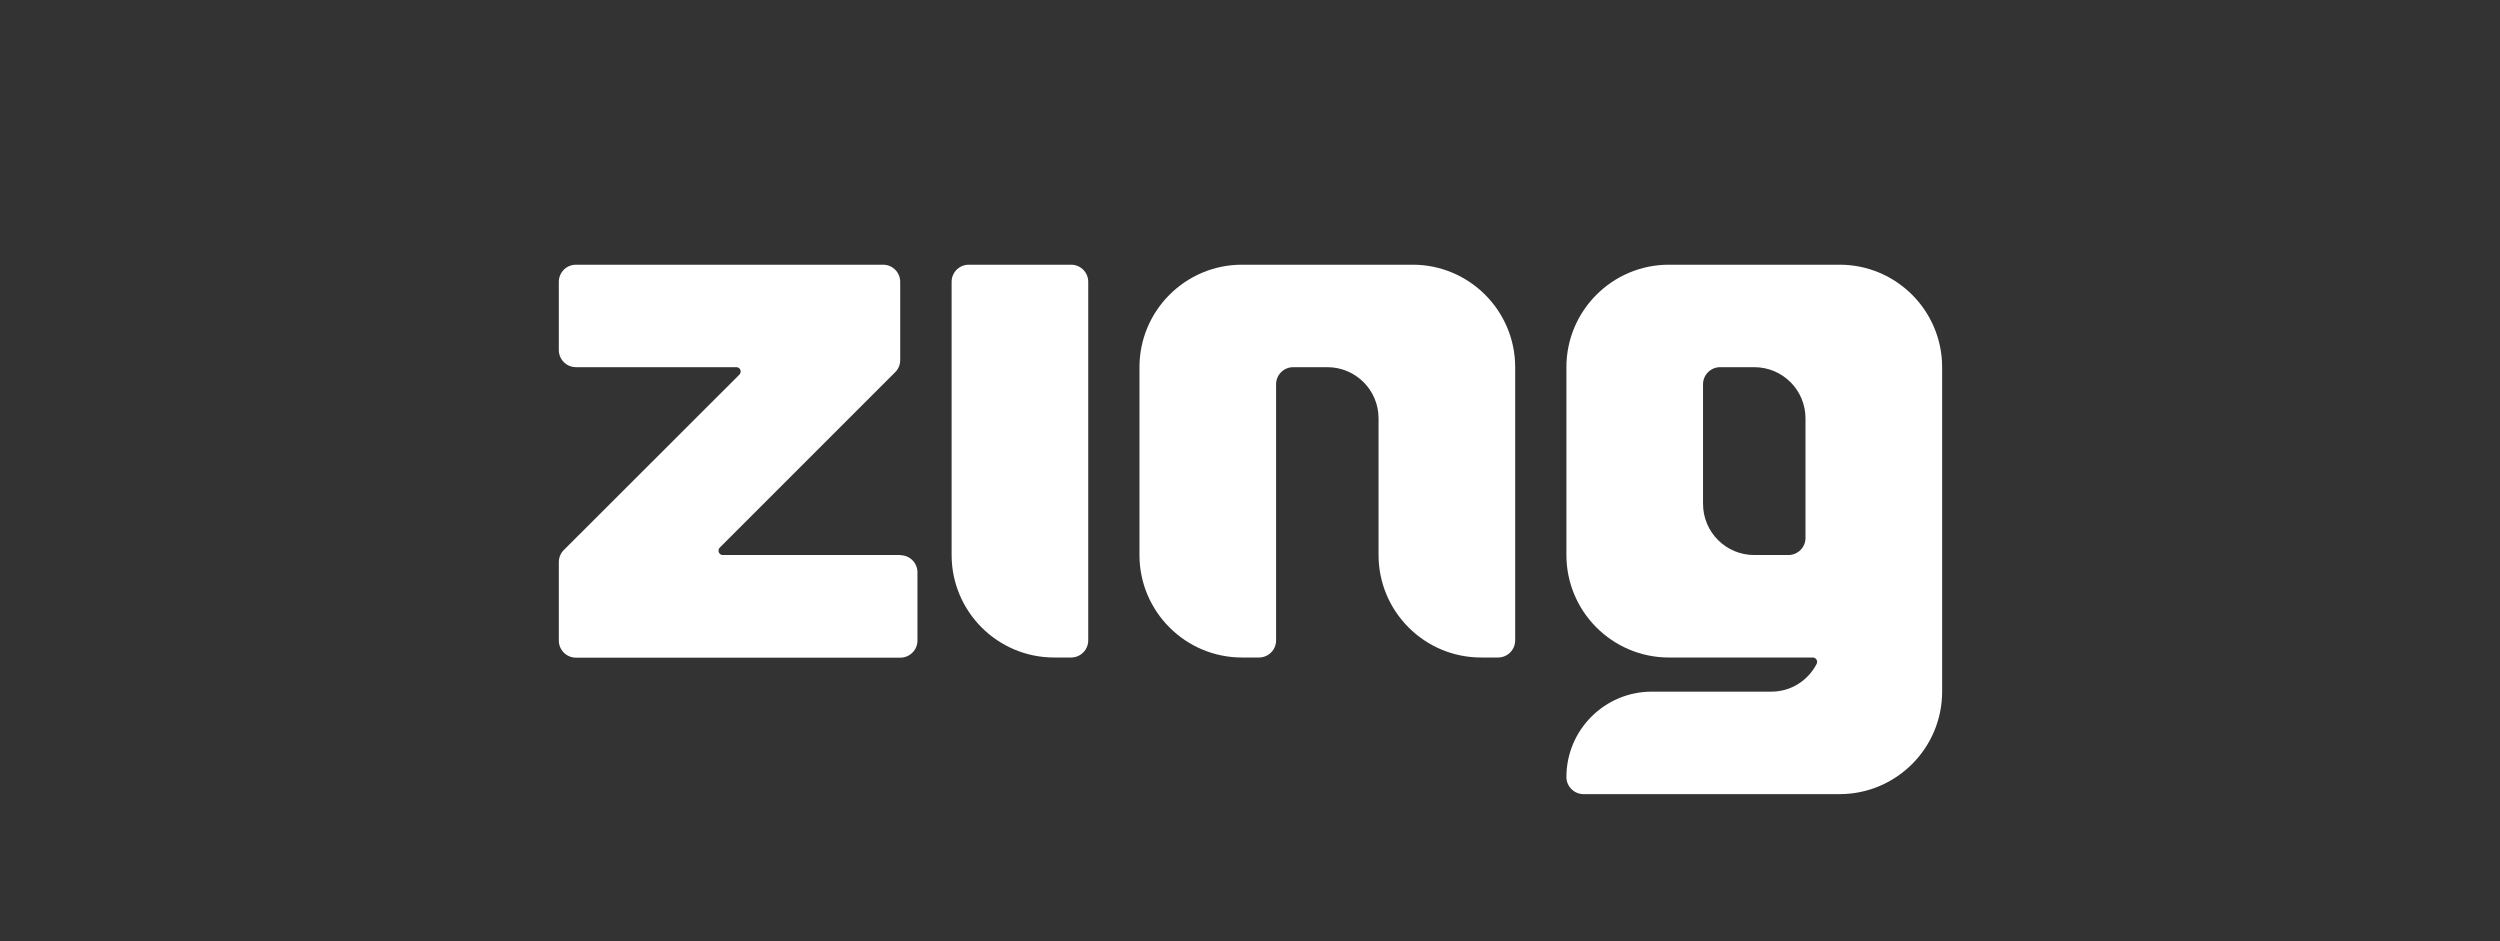 <svg width="170" height="64" viewBox="0 0 170 64" fill="none" xmlns="http://www.w3.org/2000/svg">
<rect x="0" y="0" width="170" height="64" fill="#333333" stroke="none"/>
<path d="M61.226 37.742H49.148C48.893 37.742 48.765 37.428 48.939 37.243L60.877 25.305C61.098 25.084 61.214 24.794 61.214 24.48V19.161C61.214 18.523 60.692 18 60.053 18H39.161C38.523 18 38 18.523 38 19.161V23.806C38 24.445 38.523 24.968 39.161 24.968H50.077C50.333 24.968 50.461 25.281 50.286 25.467L38.337 37.405C38.116 37.626 38 37.916 38 38.23V43.56C38 44.199 38.523 44.721 39.161 44.721H61.226C61.864 44.721 62.387 44.199 62.387 43.56V38.915C62.387 38.276 61.864 37.754 61.226 37.754V37.742Z" fill="white"/>
<path d="M72.839 18H65.871C65.232 18 64.71 18.523 64.71 19.161V37.742C64.71 41.586 67.834 44.71 71.677 44.71H72.839C73.477 44.71 74 44.187 74 43.548V19.161C74 18.523 73.477 18 72.839 18Z" fill="white"/>
<path d="M96.064 18H84.452C80.608 18 77.484 21.124 77.484 24.968V37.742C77.484 41.586 80.608 44.71 84.452 44.71H85.613C86.252 44.71 86.774 44.187 86.774 43.548V26.129C86.774 25.49 87.297 24.968 87.936 24.968H90.258C92.186 24.968 93.742 26.524 93.742 28.452V37.742C93.742 41.586 96.866 44.71 100.71 44.71H101.871C102.51 44.71 103.032 44.187 103.032 43.548V24.968C103.032 21.124 99.908 18 96.064 18Z" fill="white"/>
<path d="M125.097 18H113.484C109.64 18 106.516 21.124 106.516 24.968V37.742C106.516 41.586 109.64 44.71 113.484 44.71H123.274C123.494 44.71 123.634 44.953 123.529 45.151C122.948 46.266 121.799 47.032 120.452 47.032H112.323C109.117 47.032 106.516 49.633 106.516 52.839C106.516 53.477 107.039 54 107.677 54H125.097C128.941 54 132.065 50.876 132.065 47.032V24.968C132.065 21.124 128.941 18 125.097 18ZM122.774 36.581C122.774 37.219 122.252 37.742 121.613 37.742H119.29C117.363 37.742 115.806 36.186 115.806 34.258V26.129C115.806 25.49 116.329 24.968 116.968 24.968H119.29C121.218 24.968 122.774 26.524 122.774 28.452V36.581Z" fill="white"/>
</svg>
